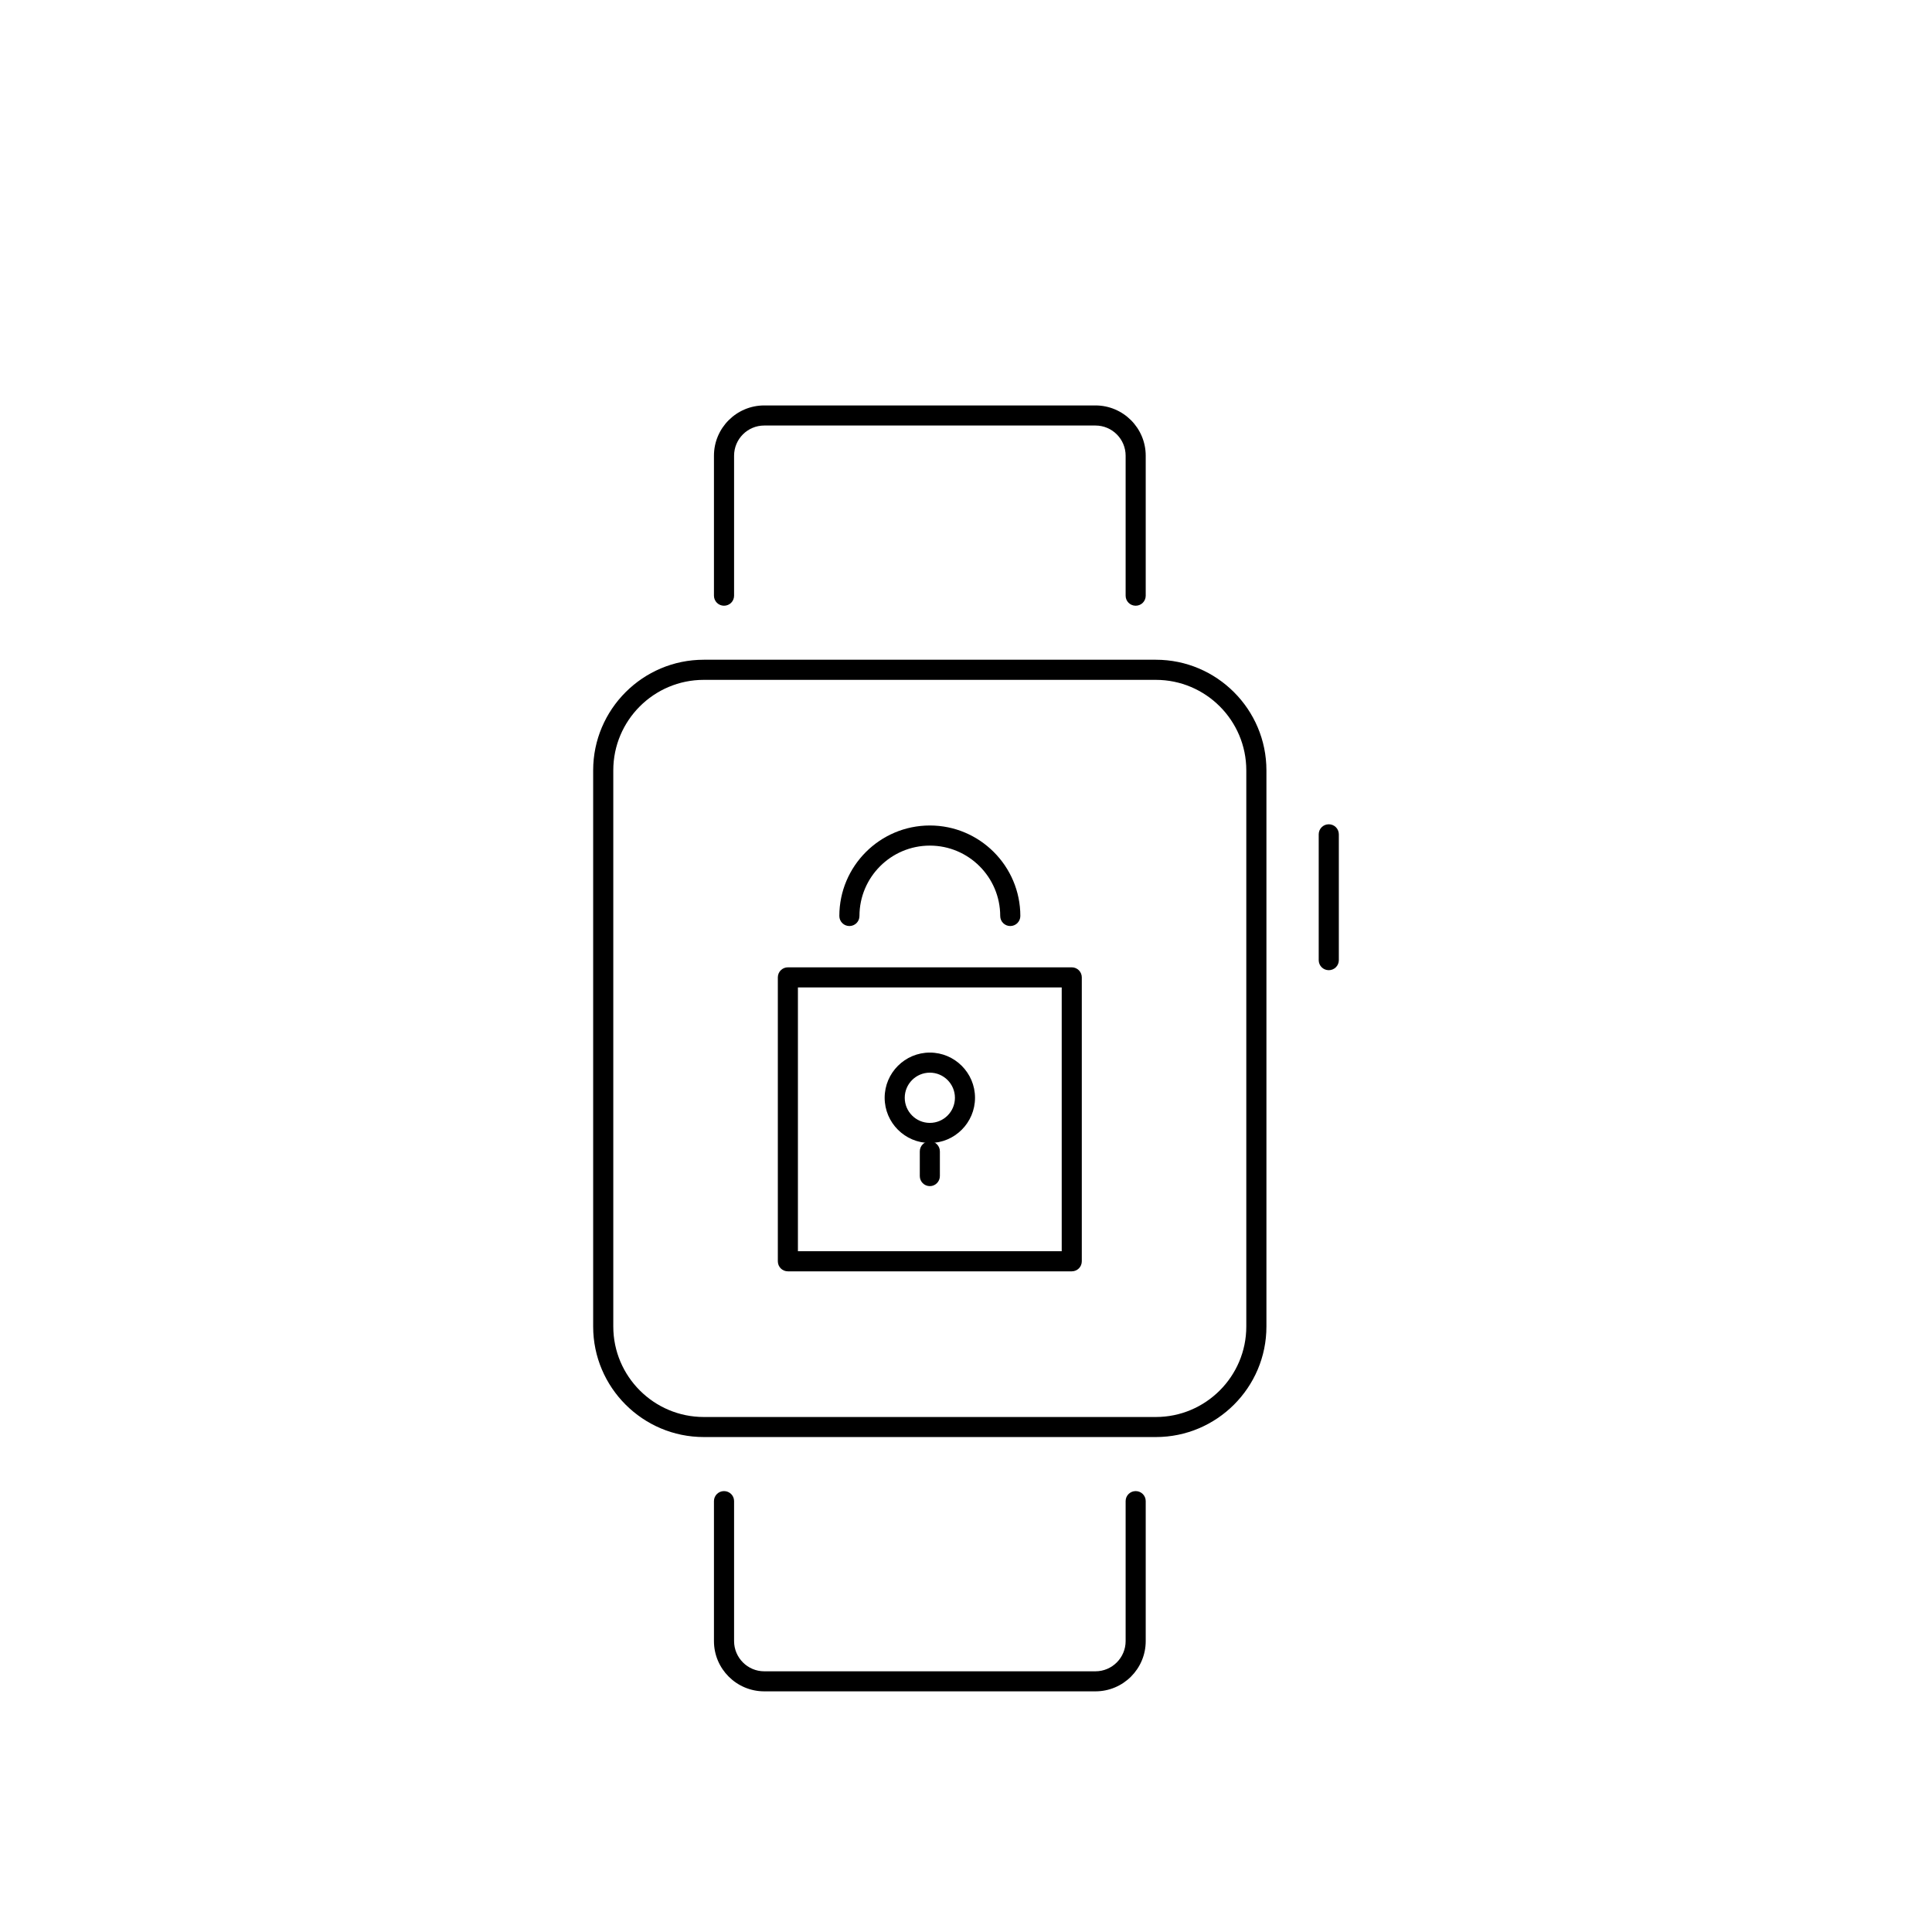 <?xml version="1.0" encoding="utf-8"?>
<!-- Generator: Adobe Illustrator 16.0.0, SVG Export Plug-In . SVG Version: 6.00 Build 0)  -->
<!DOCTYPE svg PUBLIC "-//W3C//DTD SVG 1.1//EN" "http://www.w3.org/Graphics/SVG/1.1/DTD/svg11.dtd">
<svg version="1.1" id="Layer_1" xmlns="http://www.w3.org/2000/svg" xmlns:xlink="http://www.w3.org/1999/xlink" x="0px" y="0px"
	 width="48px" height="48px" viewBox="0 0 48 48" enable-background="new 0 0 48 48" xml:space="preserve">
<g>
	<g>
		<path d="M28.718,35.703H17.485c-1.515,0-2.748-1.232-2.748-2.746V19.139c0-1.515,1.233-2.748,2.748-2.748h11.232
			c1.514,0,2.747,1.233,2.747,2.748v13.818C31.465,34.471,30.231,35.703,28.718,35.703z M17.485,16.891
			c-1.24,0-2.248,1.008-2.248,2.248v13.818c0,1.238,1.008,2.248,2.248,2.248h11.232c1.239,0,2.247-1.01,2.247-2.248V19.139
			c0-1.24-1.008-2.248-2.247-2.248H17.485z"/>
	</g>
	<g>
		<path d="M33.013,24.104c-0.138,0-0.25-0.111-0.25-0.249v-3.126c0-0.139,0.112-0.25,0.25-0.25c0.139,0,0.25,0.111,0.25,0.25v3.126
			C33.263,23.993,33.151,24.104,33.013,24.104z"/>
	</g>
	<g>
		<path d="M28.216,15.049c-0.139,0-0.25-0.111-0.25-0.249v-3.478c0-0.414-0.336-0.75-0.75-0.75h-8.229
			c-0.413,0-0.749,0.336-0.749,0.75V14.8c0,0.138-0.111,0.249-0.25,0.249c-0.138,0-0.25-0.111-0.25-0.249v-3.478
			c0-0.689,0.561-1.249,1.249-1.249h8.229c0.689,0,1.249,0.56,1.249,1.249V14.8C28.465,14.938,28.354,15.049,28.216,15.049z"/>
	</g>
	<g>
		<path d="M27.216,42.021h-8.229c-0.688,0-1.249-0.559-1.249-1.248v-3.479c0-0.137,0.112-0.248,0.25-0.248
			c0.139,0,0.25,0.111,0.25,0.248v3.479c0,0.412,0.336,0.75,0.749,0.75h8.229c0.414,0,0.75-0.338,0.75-0.75v-3.479
			c0-0.137,0.111-0.248,0.25-0.248c0.138,0,0.249,0.111,0.249,0.248v3.479C28.465,41.463,27.905,42.021,27.216,42.021z"/>
	</g>
	<g>
		<g>
			<path d="M26.628,31.586h-7.053c-0.139,0-0.25-0.111-0.25-0.25v-7.053c0-0.138,0.111-0.25,0.25-0.25h7.053
				c0.138,0,0.249,0.112,0.249,0.25v7.053C26.877,31.475,26.766,31.586,26.628,31.586z M19.824,31.086h6.554v-6.553h-6.554V31.086z"
				/>
		</g>
		<g>
			<path d="M23.102,28.397c-0.619,0-1.123-0.504-1.123-1.123s0.504-1.123,1.123-1.123c0.618,0,1.122,0.504,1.122,1.123
				S23.72,28.397,23.102,28.397z M23.102,26.65c-0.345,0-0.624,0.28-0.624,0.624s0.279,0.624,0.624,0.624
				c0.344,0,0.623-0.28,0.623-0.624S23.445,26.65,23.102,26.65z"/>
		</g>
		<g>
			<path d="M23.102,29.469c-0.139,0-0.25-0.112-0.25-0.25v-0.613c0-0.138,0.111-0.25,0.25-0.25c0.138,0,0.249,0.112,0.249,0.25
				v0.613C23.351,29.356,23.239,29.469,23.102,29.469z"/>
		</g>
		<g>
			<path d="M25.1,23.007c-0.138,0-0.25-0.111-0.25-0.249c0-0.965-0.784-1.749-1.748-1.749c-0.965,0-1.749,0.784-1.749,1.749
				c0,0.138-0.112,0.249-0.25,0.249s-0.25-0.111-0.25-0.249c0-1.24,1.009-2.249,2.249-2.249c1.239,0,2.248,1.009,2.248,2.249
				C25.35,22.896,25.237,23.007,25.1,23.007z"/>
		</g>
	</g>
</g>
</svg>

